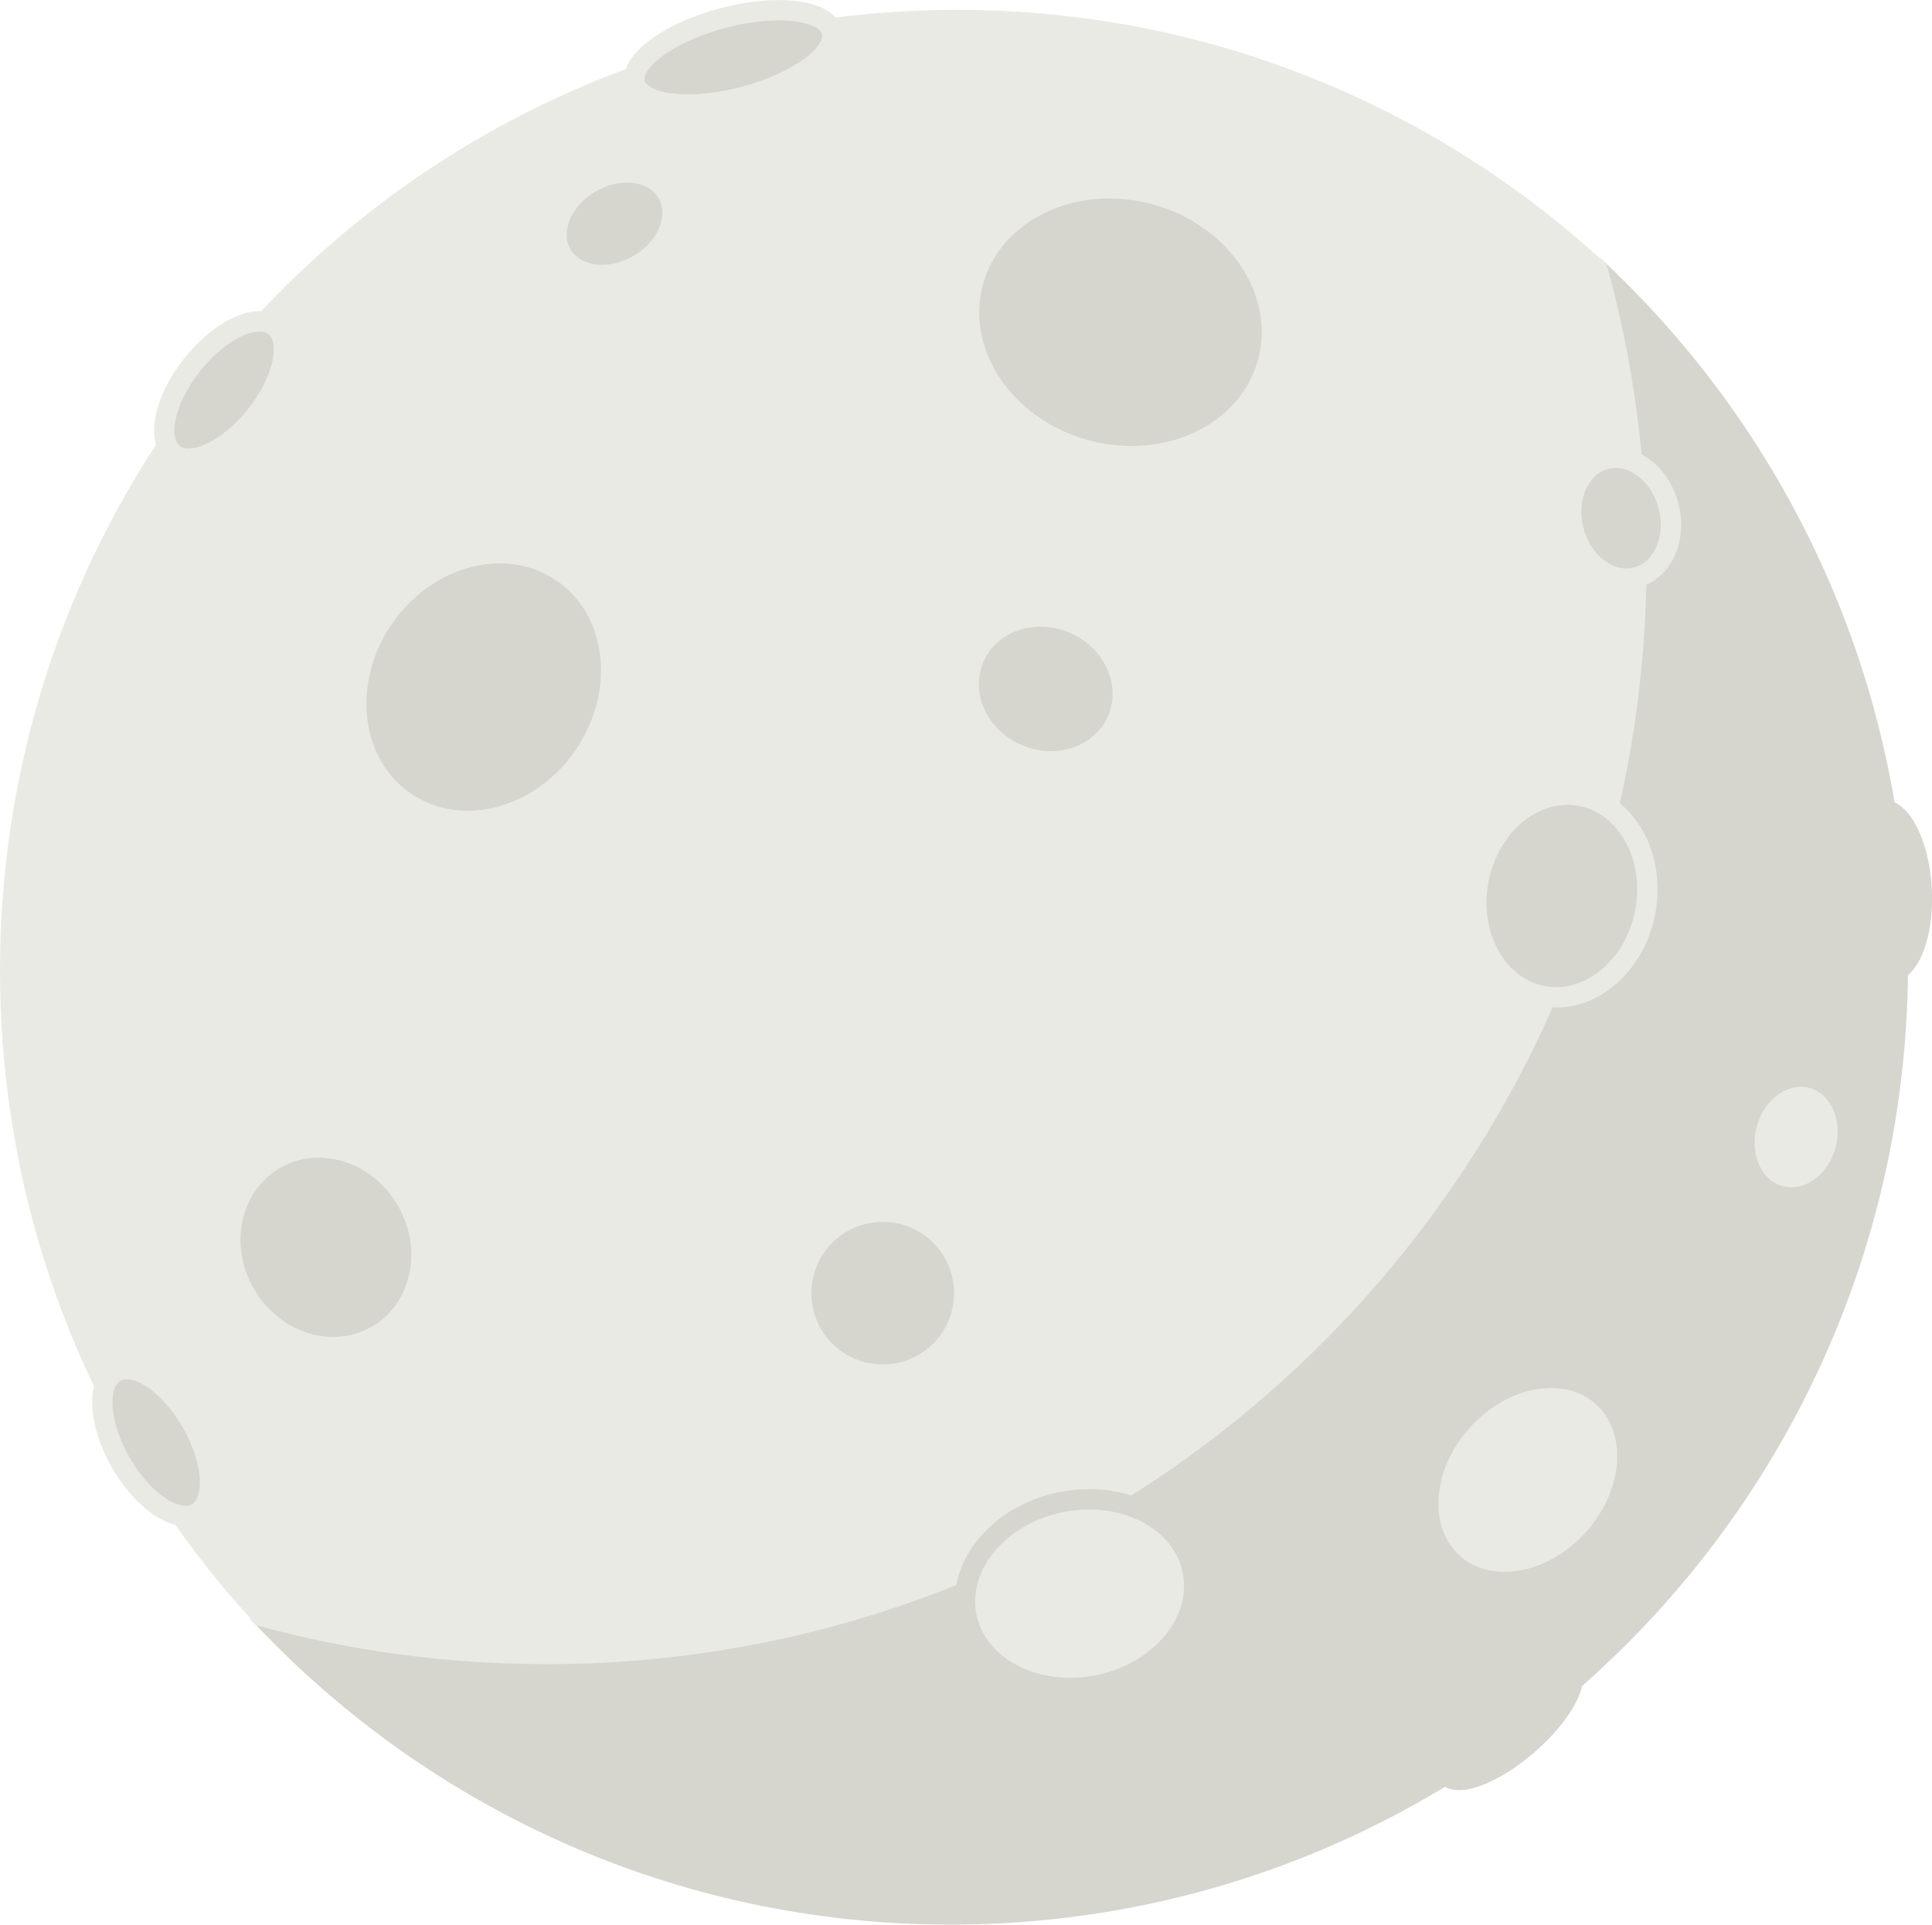 <?xml version="1.0" encoding="UTF-8"?><svg id="a" xmlns="http://www.w3.org/2000/svg" viewBox="0 0 284.53 283.45"><defs><style>.b,.c,.d,.e{fill:#d6d5ce;}.b,.f{stroke-width:4px;}.b,.f,.d,.g,.e{stroke-miterlimit:10;}.b,.d{stroke:#eaeae5;}.c,.h{stroke-width:0px;}.f,.h,.g{fill:#eaeae5;}.f,.g,.e{stroke:#d6d5ce;}.d,.g,.e{stroke-width:3px;}</style></defs><path class="c" d="M281,141.95c0,78.15-63.13,141.5-141,141.5-40.74,0-77.44-17.34-103.17-45.06,13.6,3.72,27.9,5.7,42.67,5.7,89.47,0,162-72.79,162-162.58,0-15.09-2.05-29.69-5.88-43.55,27.91,25.85,45.38,62.87,45.38,103.99Z"/><path class="h" d="M242.5,82.51c0,89.79-72.53,162.58-162,162.58-14.77,0-29.07-1.98-42.67-5.7C14.35,214.12,0,180.22,0,142.95,0,64.8,63.13,1.45,141,1.45c36.91,0,70.49,14.23,95.62,37.51,3.83,13.86,5.88,28.46,5.88,43.55Z"/><ellipse class="b" cx="71.23" cy="101.18" rx="21" ry="18.41" transform="translate(-52.49 102.86) rotate(-55.63)"/><circle class="d" cx="130" cy="190.45" r="12"/><ellipse class="b" cx="154" cy="101.45" rx="11" ry="12" transform="translate(-.7 201.83) rotate(-66.35)"/><ellipse class="d" cx="48" cy="183.7" rx="13.75" ry="15" transform="translate(-85.42 48.61) rotate(-30)"/><ellipse class="b" cx="165" cy="47.45" rx="20" ry="23" transform="translate(75.58 194.01) rotate(-74.65)"/><ellipse class="d" cx="230" cy="131.95" rx="15" ry="12.5" transform="translate(58.01 333.76) rotate(-79.4)"/><ellipse class="d" cx="238.74" cy="76.31" rx="7.22" ry="9" transform="translate(-11.56 63.27) rotate(-14.74)"/><ellipse class="f" cx="265.5" cy="168.45" rx="9" ry="7.5" transform="translate(32.8 379.9) rotate(-74.65)"/><ellipse class="g" cx="264.5" cy="167.45" rx="9" ry="7.5" transform="translate(33.03 378.2) rotate(-74.65)"/><ellipse class="d" cx="90.5" cy="32.95" rx="9" ry="7" transform="translate(-4.35 49.66) rotate(-30)"/><ellipse class="d" cx="33" cy="57.45" rx="12" ry="6" transform="translate(-32.51 47.55) rotate(-51.54)"/><ellipse class="d" cx="23" cy="212.45" rx="6" ry="12" transform="translate(-103.14 39.96) rotate(-30)"/><ellipse class="e" cx="222.12" cy="253.57" rx="12" ry="4.41" transform="translate(-111.85 207.77) rotate(-40.97)"/><ellipse class="e" cx="277.7" cy="131.23" rx="5.3" ry="12" transform="translate(-6.6 14.99) rotate(-3.06)"/><ellipse class="d" cx="108" cy="8.45" rx="15" ry="6" transform="translate(1.41 27.76) rotate(-14.74)"/><ellipse class="g" cx="159" cy="234.7" rx="17" ry="13.75" transform="translate(-43.5 36.31) rotate(-11.47)"/><ellipse class="f" cx="225" cy="217.95" rx="17" ry="13.5" transform="translate(-87.5 239.6) rotate(-48.05)"/></svg>